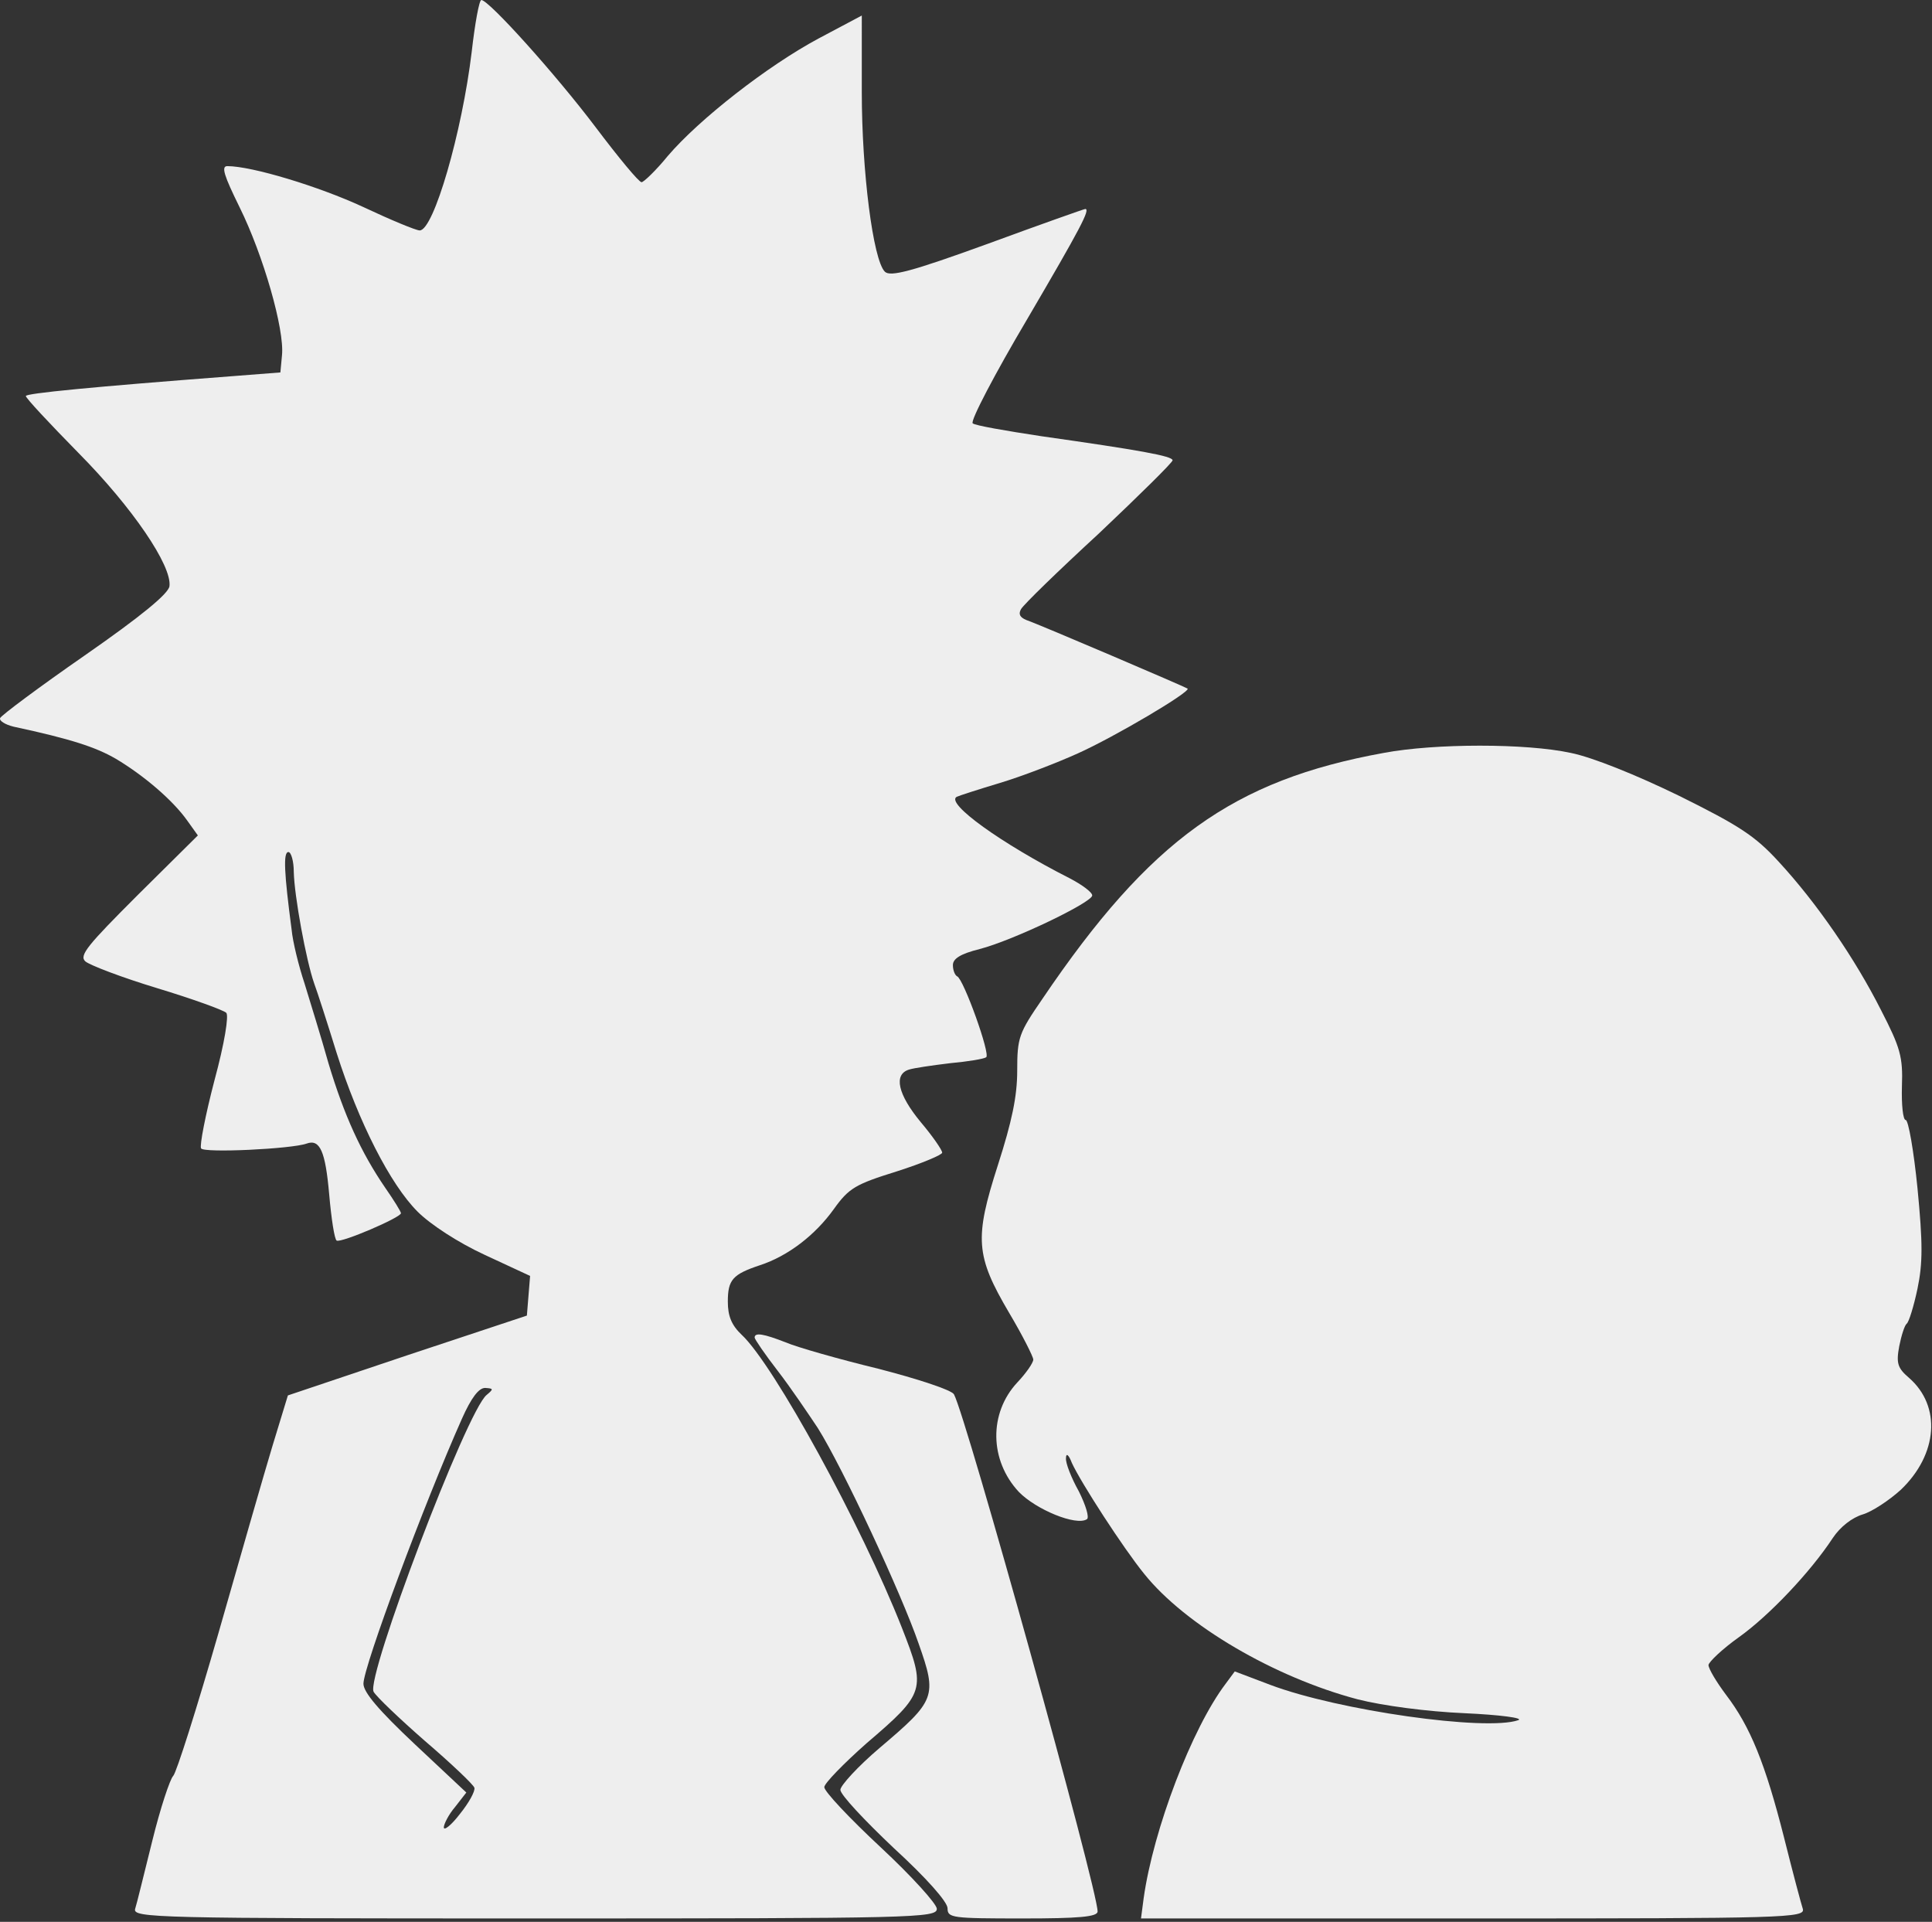 <svg width="378" height="376" fill="#eee">
<rect width="100%" height="100%" fill="#333333" stroke="none"/>
<path d="M92.287 10.17c-1.887 15.726-7.444 34.913-10.17 34.913-.734 0-5.766-2.097-11.113-4.613-8.597-3.984-21.703-7.968-26.526-7.968-1.258 0-.629 1.887 2.412 8.073 4.613 9.33 8.807 23.904 8.282 28.936l-.314 3.355-9.436.734c-27.47 2.097-40.365 3.355-40.365 3.88 0 .419 4.613 5.347 10.275 11.113 10.589 10.694 18.347 22.122 17.823 26.106-.21 1.468-5.556 5.871-16.565 13.525C7.678 134.41.234 139.966.025 140.491c-.21.524.943 1.258 2.62 1.677 11.219 2.412 16.042 3.984 20.026 6.291 5.452 3.25 11.113 8.073 13.944 12.057l2.097 2.935-11.743 11.638c-9.855 9.855-11.532 11.848-10.274 13.001.838.734 7.13 3.145 14.049 5.242 6.92 2.097 13 4.299 13.525 4.823.524.524-.315 5.871-2.307 13.21-1.782 6.815-2.936 12.791-2.621 13.315.524.944 17.823.105 20.654-.943 2.621-.944 3.67 1.572 4.404 9.855.42 4.823 1.048 8.912 1.468 9.121.838.525 12.58-4.508 12.58-5.347 0-.314-1.362-2.516-3.04-4.927-4.822-7.025-8.073-14.259-11.113-24.324-1.468-5.242-3.67-12.267-4.718-15.727-1.153-3.459-2.307-8.177-2.516-10.484-1.468-11.113-1.678-15.202-.63-15.202.525 0 1.049 1.782 1.049 3.879.105 4.718 2.411 17.299 3.984 21.807.63 1.678 2.621 7.864 4.404 13.63 4.298 13.525 10.484 25.687 15.83 31.034 2.517 2.516 7.969 6.081 13.211 8.492l8.807 4.089-.314 3.879-.315 3.88-23.38 7.758-23.38 7.863-3.04 9.96c-1.678 5.557-6.396 22.018-10.59 36.696-4.194 14.573-8.178 27.154-8.807 27.783-.629.629-2.516 6.291-4.089 12.686-1.572 6.291-3.04 12.372-3.355 13.316-.524 1.782 3.67 1.887 78.109 1.887 74.544 0 78.738-.105 78.738-1.887 0-.944-4.928-6.396-11.009-12.057-6.081-5.662-11.009-10.904-11.009-11.743 0-.734 3.775-4.613 8.283-8.597 11.533-9.855 11.638-10.484 6.92-22.542-7.968-20.234-25.058-51.478-31.349-57.349-1.992-1.887-2.726-3.67-2.726-6.5 0-4.299.944-5.347 6.291-7.13 5.452-1.782 10.799-5.871 14.469-11.008 2.935-4.089 4.193-4.823 12.266-7.339 4.928-1.573 8.912-3.251 8.912-3.67 0-.524-1.887-3.25-4.194-5.976-4.508-5.452-5.347-9.331-2.306-10.275.943-.314 4.613-.839 8.073-1.258 3.459-.314 6.605-.839 7.024-1.153.944-.42-4.403-15.307-5.661-15.832-.42-.209-.839-1.153-.839-2.201 0-1.258 1.468-2.202 5.242-3.146 6.5-1.677 22.017-9.121 22.017-10.484 0-.629-1.992-2.097-4.403-3.355-13.42-6.815-24.324-14.678-22.122-15.936.419-.21 4.298-1.468 8.492-2.726 4.194-1.258 11.009-3.879 15.202-5.767 7.235-3.25 22.123-12.057 21.493-12.686-.419-.314-28.832-12.476-31.558-13.42-1.258-.524-1.572-1.153-1.048-2.097.419-.838 7.339-7.548 15.307-14.887 7.864-7.444 14.364-13.84 14.364-14.26 0-.838-6.501-1.991-25.687-4.717-6.92-1.049-13.001-2.097-13.42-2.516-.524-.42 4.299-9.646 10.694-20.445 10.38-17.718 12.372-21.493 11.323-21.493-.209 0-8.807 3.04-19.081 6.815-14.993 5.452-19.082 6.5-20.13 5.452-2.307-2.307-4.509-19.606-4.509-35.123V3.04l-8.492 4.509c-9.96 5.347-23.275 15.726-29.461 22.96-2.307 2.831-4.718 5.138-5.137 5.138-.525 0-4.509-4.823-9.017-10.799C108.748 14.573 95.642 0 94.174 0c-.42 0-1.258 4.613-1.887 10.17Zm2.936 262.738c-3.88 3.041-23.695 55.358-22.122 58.084.524.943 5.032 5.242 10.065 9.646 5.137 4.403 9.436 8.492 9.645 9.121.21.629-1.048 2.936-2.83 5.137-1.678 2.202-3.146 3.355-3.146 2.621 0-.629.944-2.516 2.202-3.984l2.202-2.83-10.065-9.436c-7.025-6.606-10.065-10.17-10.065-11.848 0-3.355 11.952-35.437 19.29-51.897 1.783-3.985 3.251-5.977 4.51-5.977 1.677.105 1.677.21.314 1.363Z"/>
<path d="M270.733 147.306c-29.461 5.347-45.712 16.984-66.785 48.123-4.613 6.71-4.928 7.549-4.928 14.049 0 5.032-1.048 9.96-3.774 18.452-4.613 14.364-4.404 17.719 2.201 28.937 2.621 4.404 4.718 8.598 4.718 9.122 0 .629-1.363 2.621-3.145 4.508-5.557 5.976-5.452 15.202.315 21.388 3.355 3.46 11.218 6.71 13.315 5.347.524-.314-.21-2.726-1.573-5.452-1.468-2.621-2.621-5.556-2.516-6.5 0-1.048.524-.734 1.153.944 1.782 3.879 10.065 16.67 14.154 21.702 8.073 10.065 25.477 20.235 41.728 24.534 4.928 1.258 13.63 2.411 20.969 2.726 6.919.314 11.637.943 10.484 1.363-6.291 2.201-35.228-1.888-48.543-6.92l-6.919-2.621-1.783 2.411c-6.605 8.702-14.154 28.518-16.041 41.938l-.524 3.984h65.003c61.439 0 65.003-.105 64.479-1.887-.314-.944-1.992-7.235-3.669-13.945-3.67-14.468-6.606-21.702-11.324-27.888-1.887-2.516-3.459-5.137-3.459-5.871.104-.629 2.725-3.146 5.976-5.452 5.871-4.194 13.944-12.686 18.347-19.396 1.468-2.202 3.775-3.984 5.872-4.613 1.782-.525 5.137-2.726 7.443-4.823 7.235-6.92 7.969-16.356 1.573-21.913-2.202-1.887-2.516-2.83-1.887-6.185.419-2.097 1.048-4.089 1.468-4.404.419-.314 1.363-3.355 2.097-6.815 1.048-5.032 1.048-8.911 0-19.71-.734-7.339-1.783-13.315-2.307-13.315s-.839-2.936-.734-6.606c.21-5.766-.314-7.548-4.089-14.887-5.032-9.961-12.476-20.864-20.025-29.042-4.613-5.033-7.654-7.025-19.501-12.896-8.387-4.089-16.985-7.549-21.178-8.387-8.702-1.888-26.526-1.888-36.591 0Z" data-selected="true" data-label-id="0" data-metatip="true"/>
<path d="M147.646 261.69c0 .315 1.992 3.25 4.508 6.5 2.516 3.251 5.976 8.388 7.863 11.219 4.928 7.863 16.356 32.396 19.711 42.147 3.669 10.379 3.355 11.113-7.654 20.444-4.194 3.565-7.653 7.34-7.653 8.178 0 .944 4.717 5.976 10.484 11.428 6.291 5.767 10.484 10.485 10.484 11.743 0 1.887.839 1.992 14.678 1.992 11.009 0 14.679-.315 14.679-1.363 0-4.404-25.687-96.771-28.099-101.174-.419-.839-7.129-3.041-14.887-5.033-7.759-1.887-15.832-4.194-18.034-5.137-4.298-1.678-6.08-1.992-6.08-.944Z"/>
</svg>